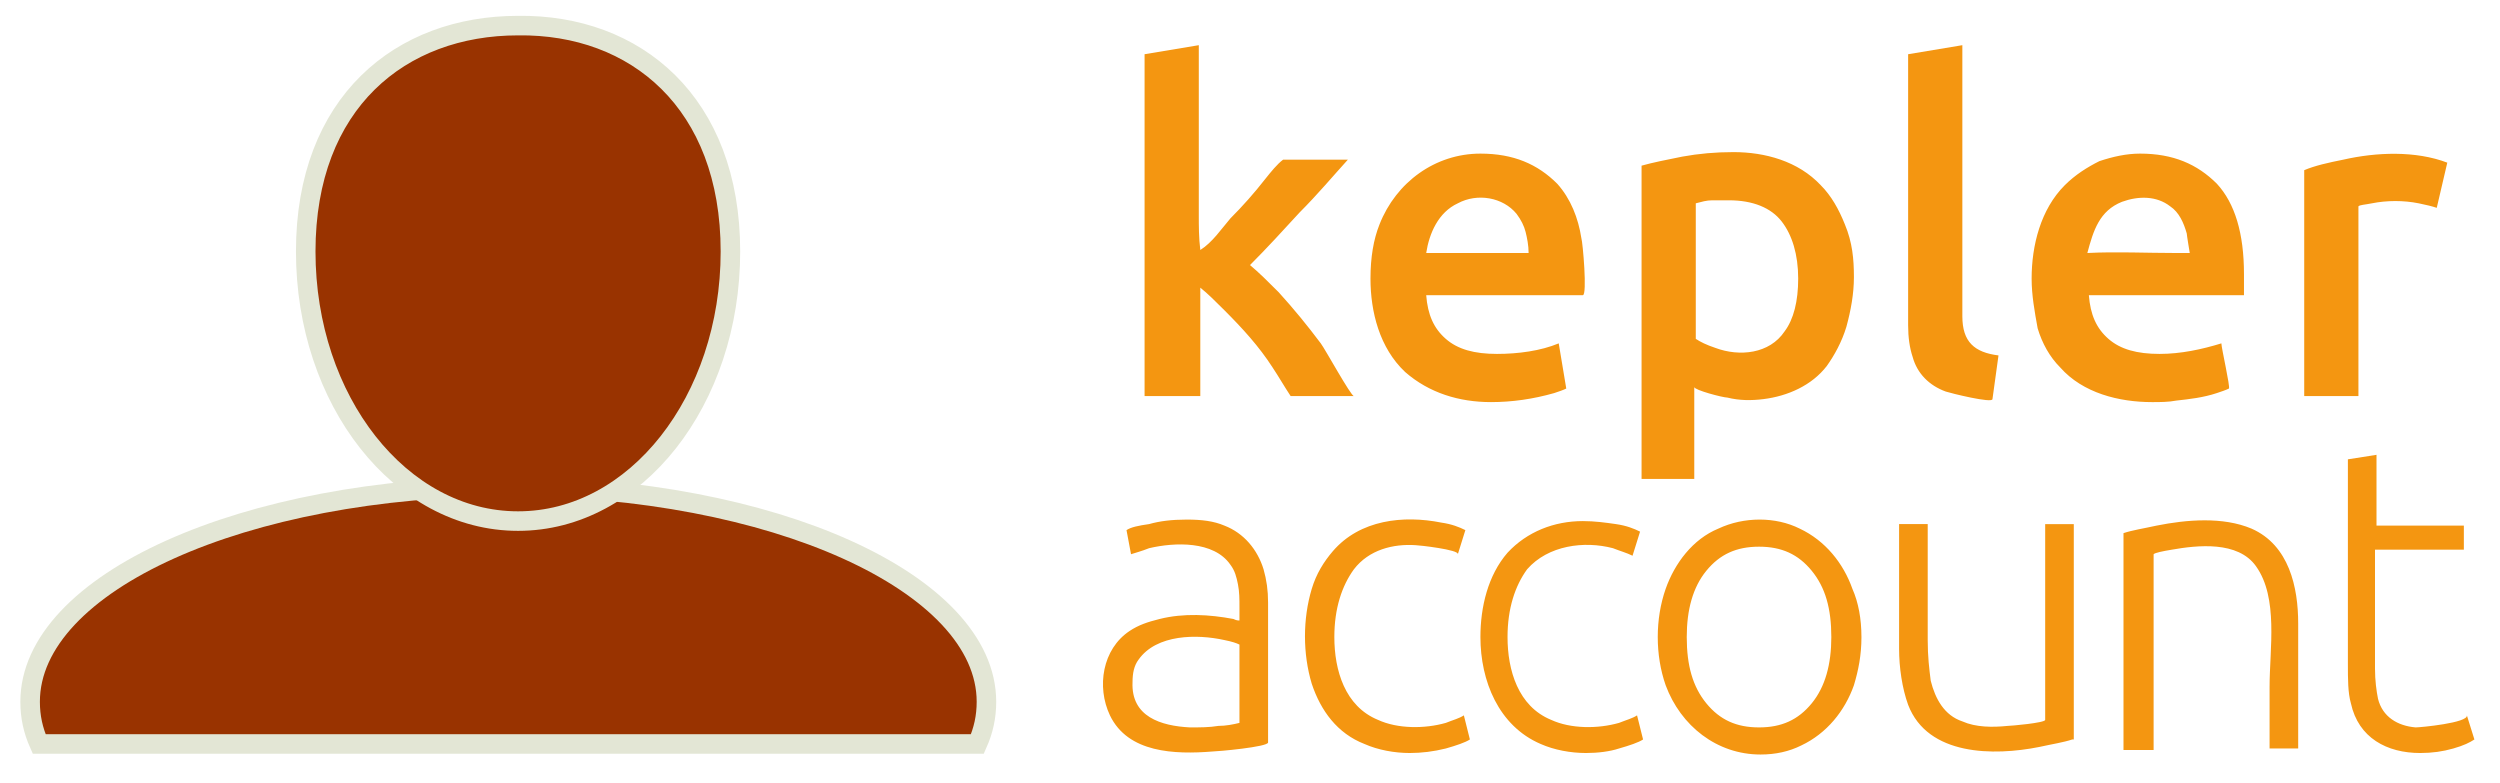 <svg xmlns="http://www.w3.org/2000/svg" width="166" height="52"><style>.st7{fill:#930;stroke:#e3e6d5;stroke-width:1.297;stroke-linecap:round;stroke-miterlimit:10}.st9{fill:#f49611}</style><g id="Kepler_Account"><path class="st9" d="M79.7 16.6c.8-.5 1.4-1.4 2-2.1.8-.8 1.6-1.7 2.3-2.6.4-.5.8-1 1.2-1.3h4.3c-1 1.1-2 2.3-3.2 3.5-1.1 1.2-2.2 2.4-3.3 3.5.6.5 1.2 1.1 1.9 1.8 1 1.1 1.9 2.2 2.8 3.4.3.4 2 3.5 2.2 3.5h-4.2c-.4-.6-.8-1.3-1.2-1.9-.9-1.4-2-2.6-3.2-3.8-.6-.6-1.1-1.1-1.6-1.5v7.2H76V3.6l3.6-.6v11.3c0 .7 0 1.5.1 2.3zM91 18.5c0-1.4.2-2.6.6-3.6 1.1-2.8 3.7-4.7 6.7-4.7 2.2 0 3.8.7 5.1 2 .9 1 1.4 2.3 1.6 3.6.1.3.4 3.8.1 3.8H94.7c.1 1.3.5 2.2 1.3 2.9.8.7 1.9 1 3.4 1 1.4 0 2.9-.2 4.1-.7l.5 3c-.2.1-.5.2-.8.3-1.4.4-2.8.6-4.2.6-2.1 0-4.1-.6-5.7-2-1.7-1.6-2.3-4-2.3-6.2zm10.5-1.7c0-.5-.1-1-.2-1.4-.1-.4-.3-.8-.6-1.2-.9-1.1-2.6-1.4-3.9-.7-1.3.6-1.9 2-2.1 3.3h6.8zM123.1 18.4c0 1.1-.2 2.2-.5 3.3-.3 1-.8 1.9-1.3 2.6-1 1.3-2.6 2-4.2 2.2-.8.1-1.6.1-2.4-.1-.3 0-2.2-.5-2.2-.7v6.1H109V11c.7-.2 1.7-.4 2.7-.6 1.1-.2 2.2-.3 3.4-.3 2.1 0 4.3.6 5.8 2.2.7.7 1.2 1.6 1.6 2.6.5 1.2.6 2.3.6 3.5zm-3.7.1c0-1.6-.4-2.9-1.1-3.8-.7-.9-1.9-1.4-3.5-1.4h-1.1c-.4 0-.7.1-1.1.2v9c.3.2.7.4 1.3.6 1.6.6 3.6.4 4.6-1.1.6-.8.9-2 .9-3.5zM132.3 26.5c0 .3-2.8-.4-3.1-.5-1.1-.4-1.9-1.2-2.2-2.3-.2-.6-.3-1.3-.3-2.1v-18l3.6-.6v18c0 1.7.8 2.4 2.4 2.6l-.4 2.9zM134.9 18.5c0-2.2.6-4.6 2.2-6.2.7-.7 1.5-1.2 2.3-1.6.9-.3 1.8-.5 2.7-.5 2.2 0 3.8.7 5.1 2 1.2 1.3 1.8 3.3 1.8 6v1.4h-10.3c.1 1.3.5 2.2 1.3 2.9.8.7 1.9 1 3.4 1 1.4 0 2.8-.3 4.1-.7 0 .3.6 2.9.5 3-.2.1-.5.2-.8.3-.9.3-1.8.4-2.7.5-.5.1-1.1.1-1.6.1-2.2 0-4.6-.6-6.1-2.3-.7-.7-1.2-1.6-1.5-2.6-.2-1.1-.4-2.2-.4-3.3zm10.5-1.7s-.2-1.2-.2-1.3c-.2-.7-.5-1.4-1.1-1.8-.9-.7-2.1-.7-3.2-.3-1.5.6-1.9 1.9-2.3 3.4 1.9-.1 3.9 0 5.9 0h.9zM161.8 13.8c-.3-.1-.7-.2-1.2-.3-1-.2-2.1-.2-3.1 0-.5.1-.8.1-.9.2v12.6H153v-15c.7-.3 1.6-.5 2.6-.7 2.2-.5 4.8-.6 6.9.2l-.7 3zM78.8 34.5c1 0 1.8.1 2.5.4 1.3.5 2.2 1.6 2.6 2.9.2.7.3 1.4.3 2.2v9.3c0 .3-3.4.6-3.7.6-2.5.2-5.6.1-6.8-2.4-.9-1.9-.5-4.4 1.3-5.6.6-.4 1.2-.6 2-.8 1.6-.4 3.3-.3 4.9 0 .2.1.3.1.4.1v-.9c0-.5 0-1-.1-1.5s-.2-.9-.5-1.3c-1.1-1.6-3.7-1.5-5.4-1.1-.5.2-.9.3-1.2.4l-.3-1.6c.3-.2.8-.3 1.5-.4.7-.2 1.5-.3 2.5-.3zm.2 13.8c.7 0 1.3 0 1.9-.1.5 0 1-.1 1.4-.2v-5.2c-.2-.1-.5-.2-1-.3-1.8-.4-4.5-.4-5.7 1.3-.3.4-.4.9-.4 1.5-.1 2.3 1.9 2.9 3.8 3zM93.6 50c-1 0-2.1-.2-3-.6-1.8-.7-2.9-2.2-3.5-4-.6-2-.6-4.3 0-6.3.3-1 .8-1.8 1.4-2.5 1.8-2.1 4.7-2.4 7.2-1.9.7.1 1.2.3 1.6.5l-.5 1.6c.1-.3-2.6-.6-2.8-.6-1.5-.1-3.1.3-4.1 1.6-.8 1.1-1.3 2.6-1.3 4.5 0 2.2.7 4.6 2.9 5.5 1.3.6 3.1.6 4.5.2.5-.2.9-.3 1.2-.5l.4 1.6c-.3.2-.9.4-1.6.6-.8.2-1.6.3-2.4.3zM105.3 50c-1 0-2.1-.2-3-.6-2.8-1.2-4-4.2-4-7.1 0-2 .5-4.1 1.8-5.6 1.3-1.4 3.1-2.1 5-2.1.8 0 1.5.1 2.2.2.7.1 1.2.3 1.6.5l-.5 1.6c-.4-.2-.8-.3-1.3-.5-1.9-.5-4.3-.2-5.7 1.4-.8 1.1-1.3 2.6-1.3 4.5 0 2.2.7 4.6 2.9 5.5 1.3.6 3.1.6 4.5.2.5-.2.9-.3 1.2-.5l.4 1.6c-.3.2-.9.4-1.6.6-.6.2-1.4.3-2.2.3zM123.6 42.3c0 1.2-.2 2.2-.5 3.2-.6 1.7-1.8 3.2-3.5 4-.8.4-1.7.6-2.7.6-2.9 0-5.3-1.9-6.3-4.6-.7-2-.7-4.4 0-6.4.6-1.7 1.8-3.3 3.5-4 1.7-.8 3.8-.8 5.4 0 1.7.8 2.9 2.3 3.5 4 .4.9.6 2 .6 3.2zm-2 0c0-1.9-.4-3.3-1.3-4.4-.9-1.1-2-1.6-3.5-1.6s-2.6.5-3.5 1.6c-.9 1.1-1.3 2.6-1.3 4.4 0 1.9.4 3.3 1.3 4.4.9 1.1 2 1.6 3.5 1.6s2.6-.5 3.5-1.6c.9-1.1 1.3-2.6 1.3-4.4zM137.6 49.1c-.6.2-1.3.3-2.2.5-3 .6-7.4.6-8.7-2.8-.4-1.1-.6-2.5-.6-3.7v-8.3h1.9v7.7c0 1.1.1 1.9.2 2.7.3 1.2.9 2.3 2.1 2.7.9.4 2 .4 3 .3.2 0 2.5-.2 2.5-.4v-13h1.9v14.3zM141 35.4c.6-.2 1.3-.3 2.2-.5 2-.4 4.4-.6 6.3.2 2.5 1.1 3.1 3.9 3.1 6.3v8.3h-1.9v-4.1c0-2.5.6-5.9-.9-8-1.2-1.7-3.9-1.4-5.6-1.1-.6.1-1.1.2-1.2.3v13h-2V35.4zM157.7 34.9h5.9v1.6h-5.9v7.9c0 .8.1 1.5.2 2 .3 1.2 1.3 1.8 2.5 1.9.3 0 3.5-.3 3.4-.8l.5 1.6c-.3.2-.7.4-1.4.6-.7.2-1.4.3-2.2.3-2.2 0-4.1-1-4.6-3.3-.2-.7-.2-1.6-.2-2.6V30.5l1.9-.3v4.7z"/></g><g id="Social_-_home"><path class="st7" d="M64.9 49.4c.4-.9.6-1.8.6-2.8 0-7.9-14.2-14.3-31.7-14.3C16.2 32.3 2 38.7 2 46.6c0 1 .2 1.9.6 2.8h62.3z"/><path class="st7" d="M48.5 16.7c0 9.9-6.3 17.9-14.1 17.9s-14.1-8-14.1-17.9c0-9.9 6.3-15 14.1-15 7.8-.1 14.1 5.1 14.1 15z"/></g></svg>